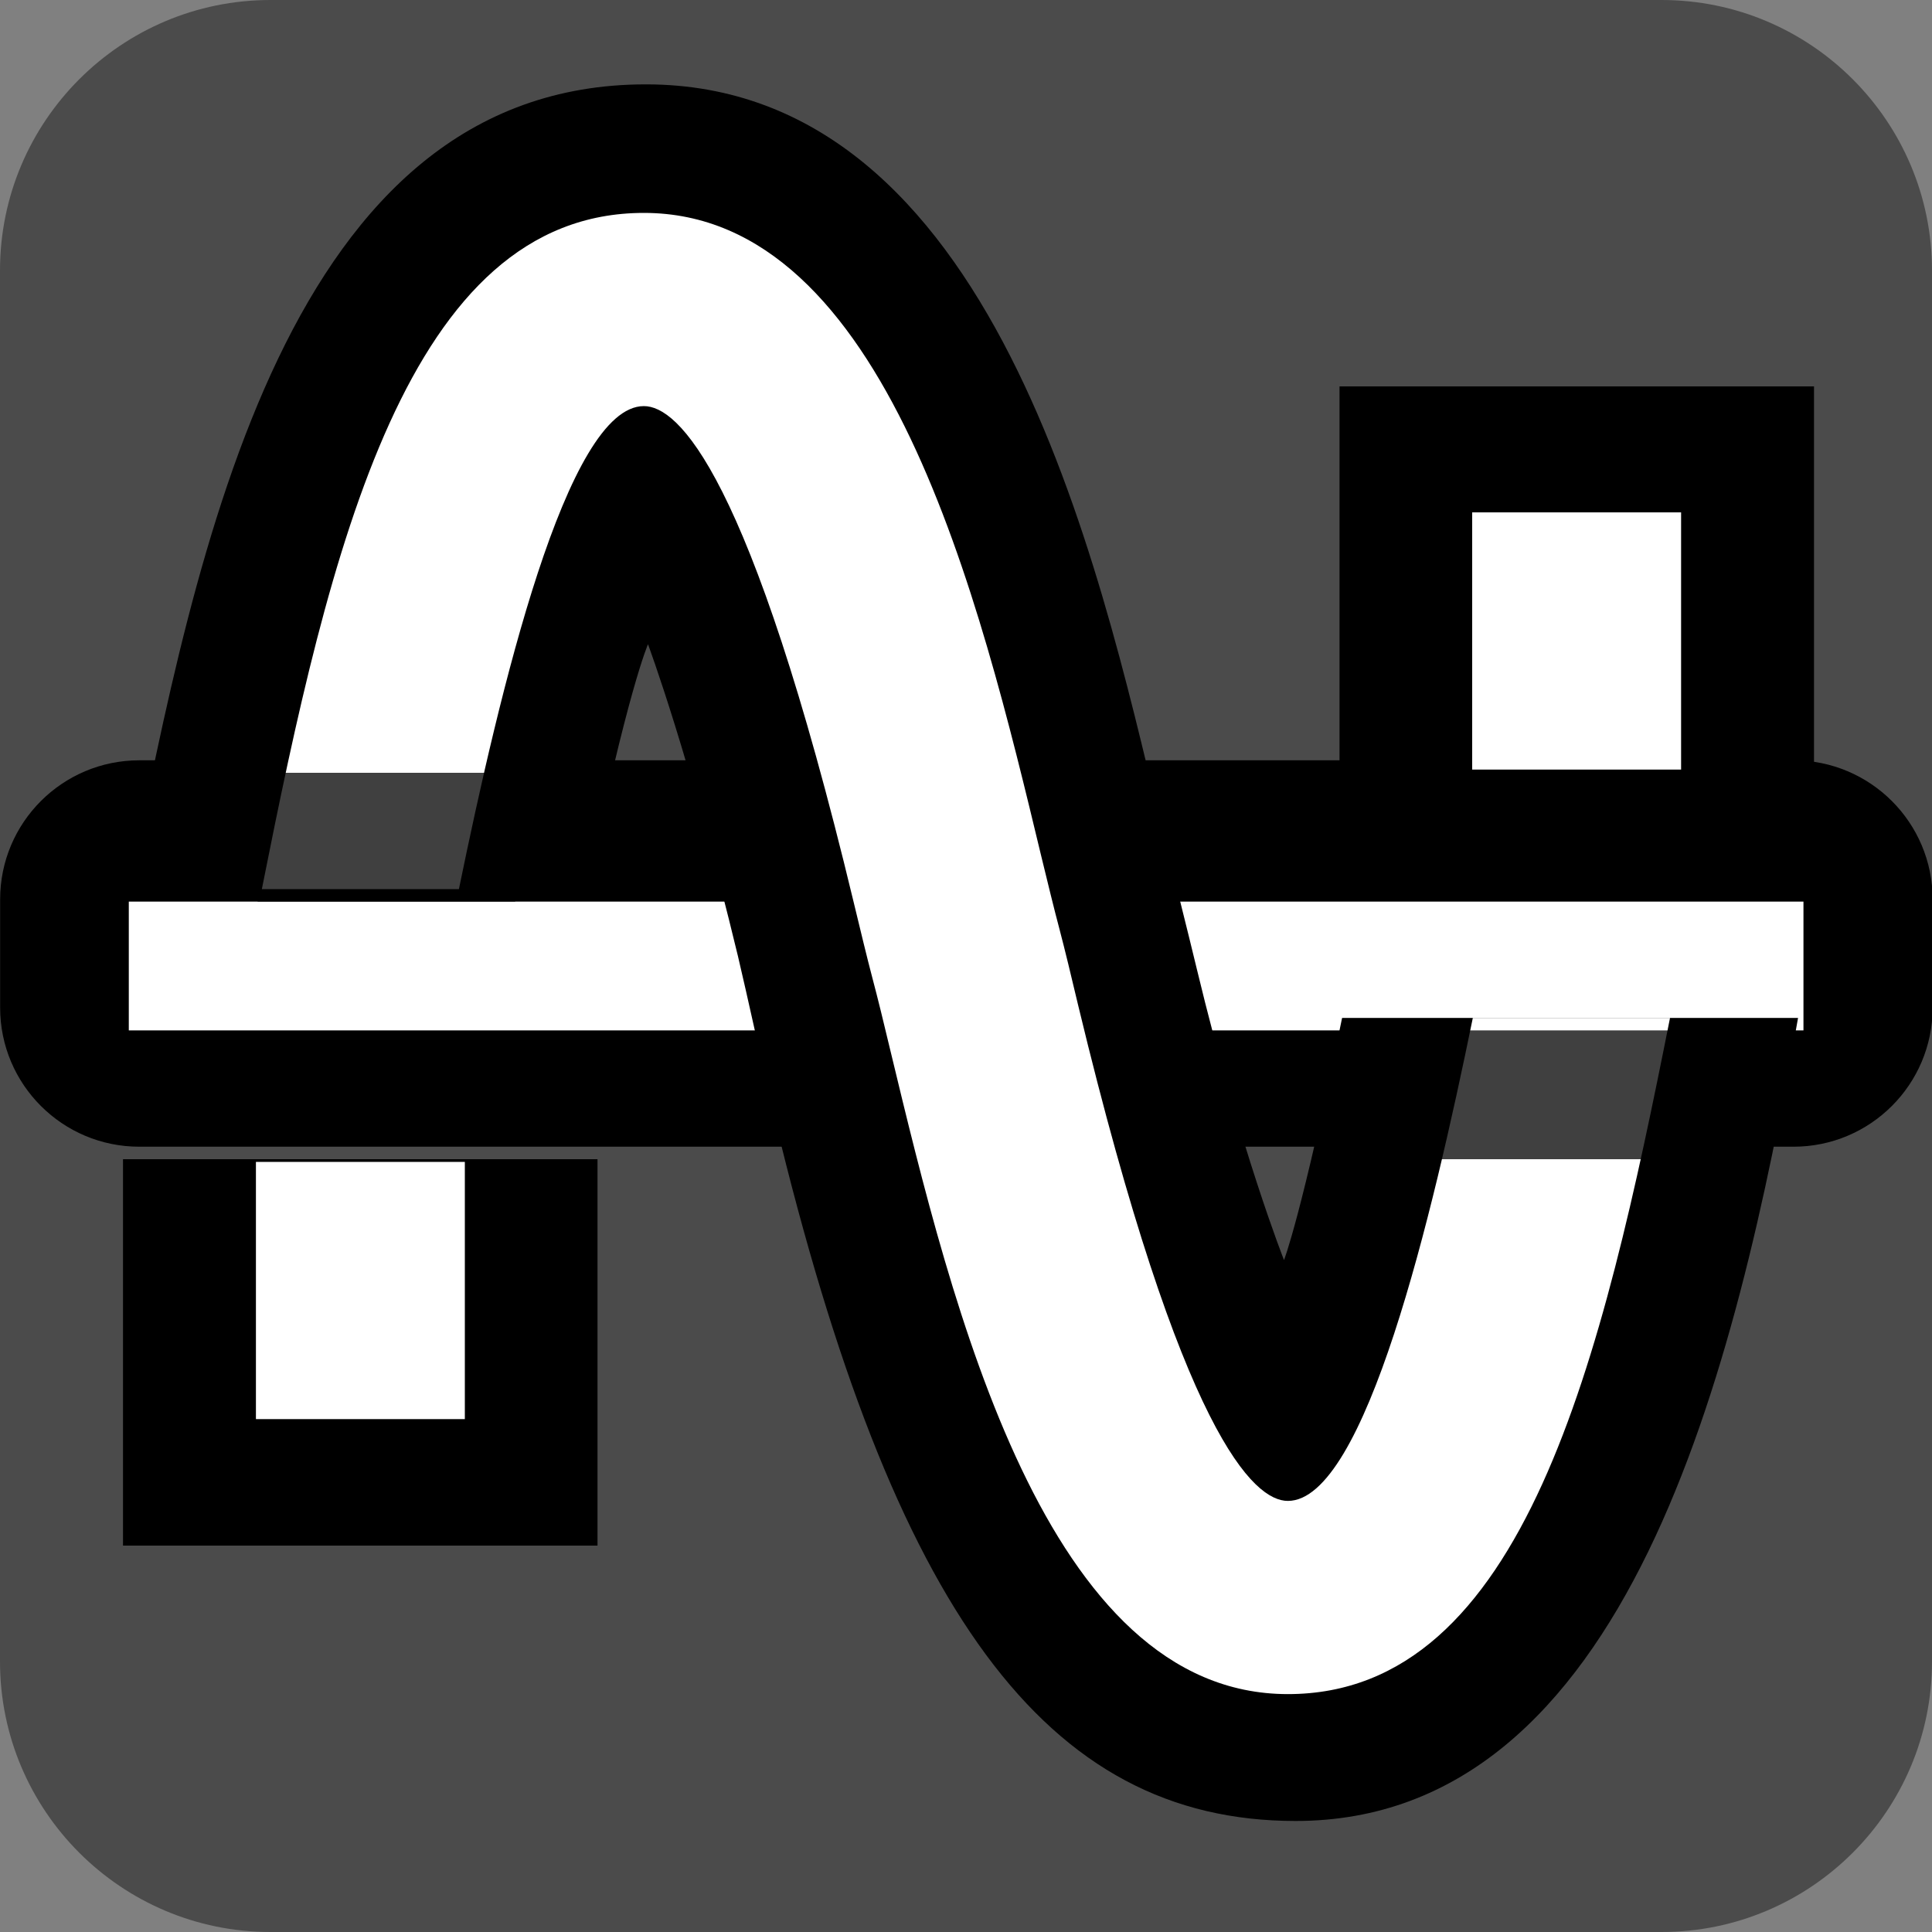 <?xml version="1.0" encoding="UTF-8" standalone="no"?>
<!DOCTYPE svg PUBLIC "-//W3C//DTD SVG 1.1//EN" "http://www.w3.org/Graphics/SVG/1.1/DTD/svg11.dtd">
<svg width="100%" height="100%" viewBox="0 0 15 15" version="1.1" xmlns="http://www.w3.org/2000/svg" xmlns:xlink="http://www.w3.org/1999/xlink" xml:space="preserve" xmlns:serif="http://www.serif.com/" style="fill-rule:evenodd;clip-rule:evenodd;stroke-linejoin:round;stroke-miterlimit:1.414;">
    <rect x="0" y="0" width="15" height="15" fill="#808080" stroke="none"/>
    <g transform="matrix(1,0,0,1,-301,-85)">
        <g transform="matrix(1,0,0,1,301,85)">
            <g id="ObjectIcons_ToneGenerator_nor">
                <g id="Icons">
                    <g transform="matrix(1,0,0,1,-40,-25)">
                        <g id="Base-Block" serif:id="Base Block">
                            <path d="M55,27.1C55,25.941 54.059,25 52.9,25L42.1,25C40.941,25 40,25.941 40,27.1L40,37.9C40,39.059 40.941,40 42.1,40L52.9,40C54.059,40 55,39.059 55,37.9L55,27.1Z" style="fill:rgb(75,75,75);"/>
                        </g>
                    </g>
                    <g transform="matrix(1.364,0,0,3,-2.727,-15.097)">
                        <path d="M13,7.36C13,7.161 12.645,7 12.208,7L2.792,7C2.355,7 2,7.161 2,7.36L2,7.64C2,7.839 2.355,8 2.792,8L12.208,8C12.645,8 13,7.839 13,7.64L13,7.36Z"/>
                    </g>
                    <g transform="matrix(-1.842,1.14603e-16,-4.78416e-16,-3,238.808,159)">
                        <rect x="122" y="51" width="2" height="1"/>
                    </g>
                    <g transform="matrix(-0.811,-2.33735e-16,-3.55533e-16,-1.997,111.994,107.822)">
                        <rect x="122" y="51" width="2" height="1" style="fill:white;"/>
                    </g>
                    <g transform="matrix(1.182,0,0,1,-1.364,0)">
                        <rect x="2" y="7" width="11" height="1" style="fill:white;"/>
                    </g>
                    <g transform="matrix(1,0,0,1,11.435,6.903)">
                        <path d="M-1.015,1C-1.331,2.543 -1.466,2.88 -1.466,2.88C-1.466,2.88 -1.803,2.03 -2.142,0.624C-2.197,0.392 -2.377,-0.322 -2.43,-0.54C-2.908,-2.529 -3.721,-6.248 -6.421,-6.248C-9.209,-6.248 -9.909,-2.649 -10.435,0L-6.88,0C-6.563,-1.544 -6.404,-1.901 -6.404,-1.901C-6.404,-1.901 -6.082,-1.041 -5.706,0.519C-5.65,0.751 -5.47,1.571 -5.418,1.789C-4.499,5.604 -3.319,7.235 -1.376,7.235C1.202,7.235 2.044,3.741 2.525,1L-1.015,1Z"/>
                    </g>
                    <g transform="matrix(1,0,0,1,11.435,6.903)">
                        <path d="M0,1C-0.316,2.543 -0.836,4.75 -1.436,4.75C-1.698,4.75 -2.257,4.251 -3.063,0.907C-3.118,0.675 -3.167,0.471 -3.21,0.308C-3.251,0.154 -3.298,-0.039 -3.351,-0.257C-3.829,-2.246 -4.552,-5.25 -6.436,-5.25C-8.272,-5.25 -8.876,-2.649 -9.402,0L-7.872,0C-7.555,-1.544 -7.035,-3.75 -6.436,-3.75C-6.173,-3.75 -5.614,-3.25 -4.809,0.094C-4.753,0.326 -4.704,0.53 -4.661,0.693C-4.62,0.847 -4.573,1.04 -4.521,1.258C-4.042,3.247 -3.319,6.25 -1.436,6.25C0.401,6.25 1.005,3.65 1.531,1L0,1Z" style="fill:white;"/>
                    </g>
                    <g transform="matrix(1,0,0,1,-120,-45)">
                        <rect x="122" y="51" width="2" height="1" style="fill-opacity:0.75;"/>
                    </g>
                    <g transform="matrix(1.842,0,0,3,-223.769,-144)">
                        <rect x="122" y="51" width="2" height="1"/>
                    </g>
                    <g transform="matrix(0.811,5.55112e-17,-1.66533e-16,1.997,-96.955,-92.826)">
                        <rect x="122" y="51" width="2" height="1" style="fill:white;"/>
                    </g>
                    <g transform="matrix(1,0,0,1,-111,-43)">
                        <rect x="122" y="51" width="2" height="1" style="fill-opacity:0.75;"/>
                    </g>
                </g>
            </g>
        </g>
    </g>
</svg>
